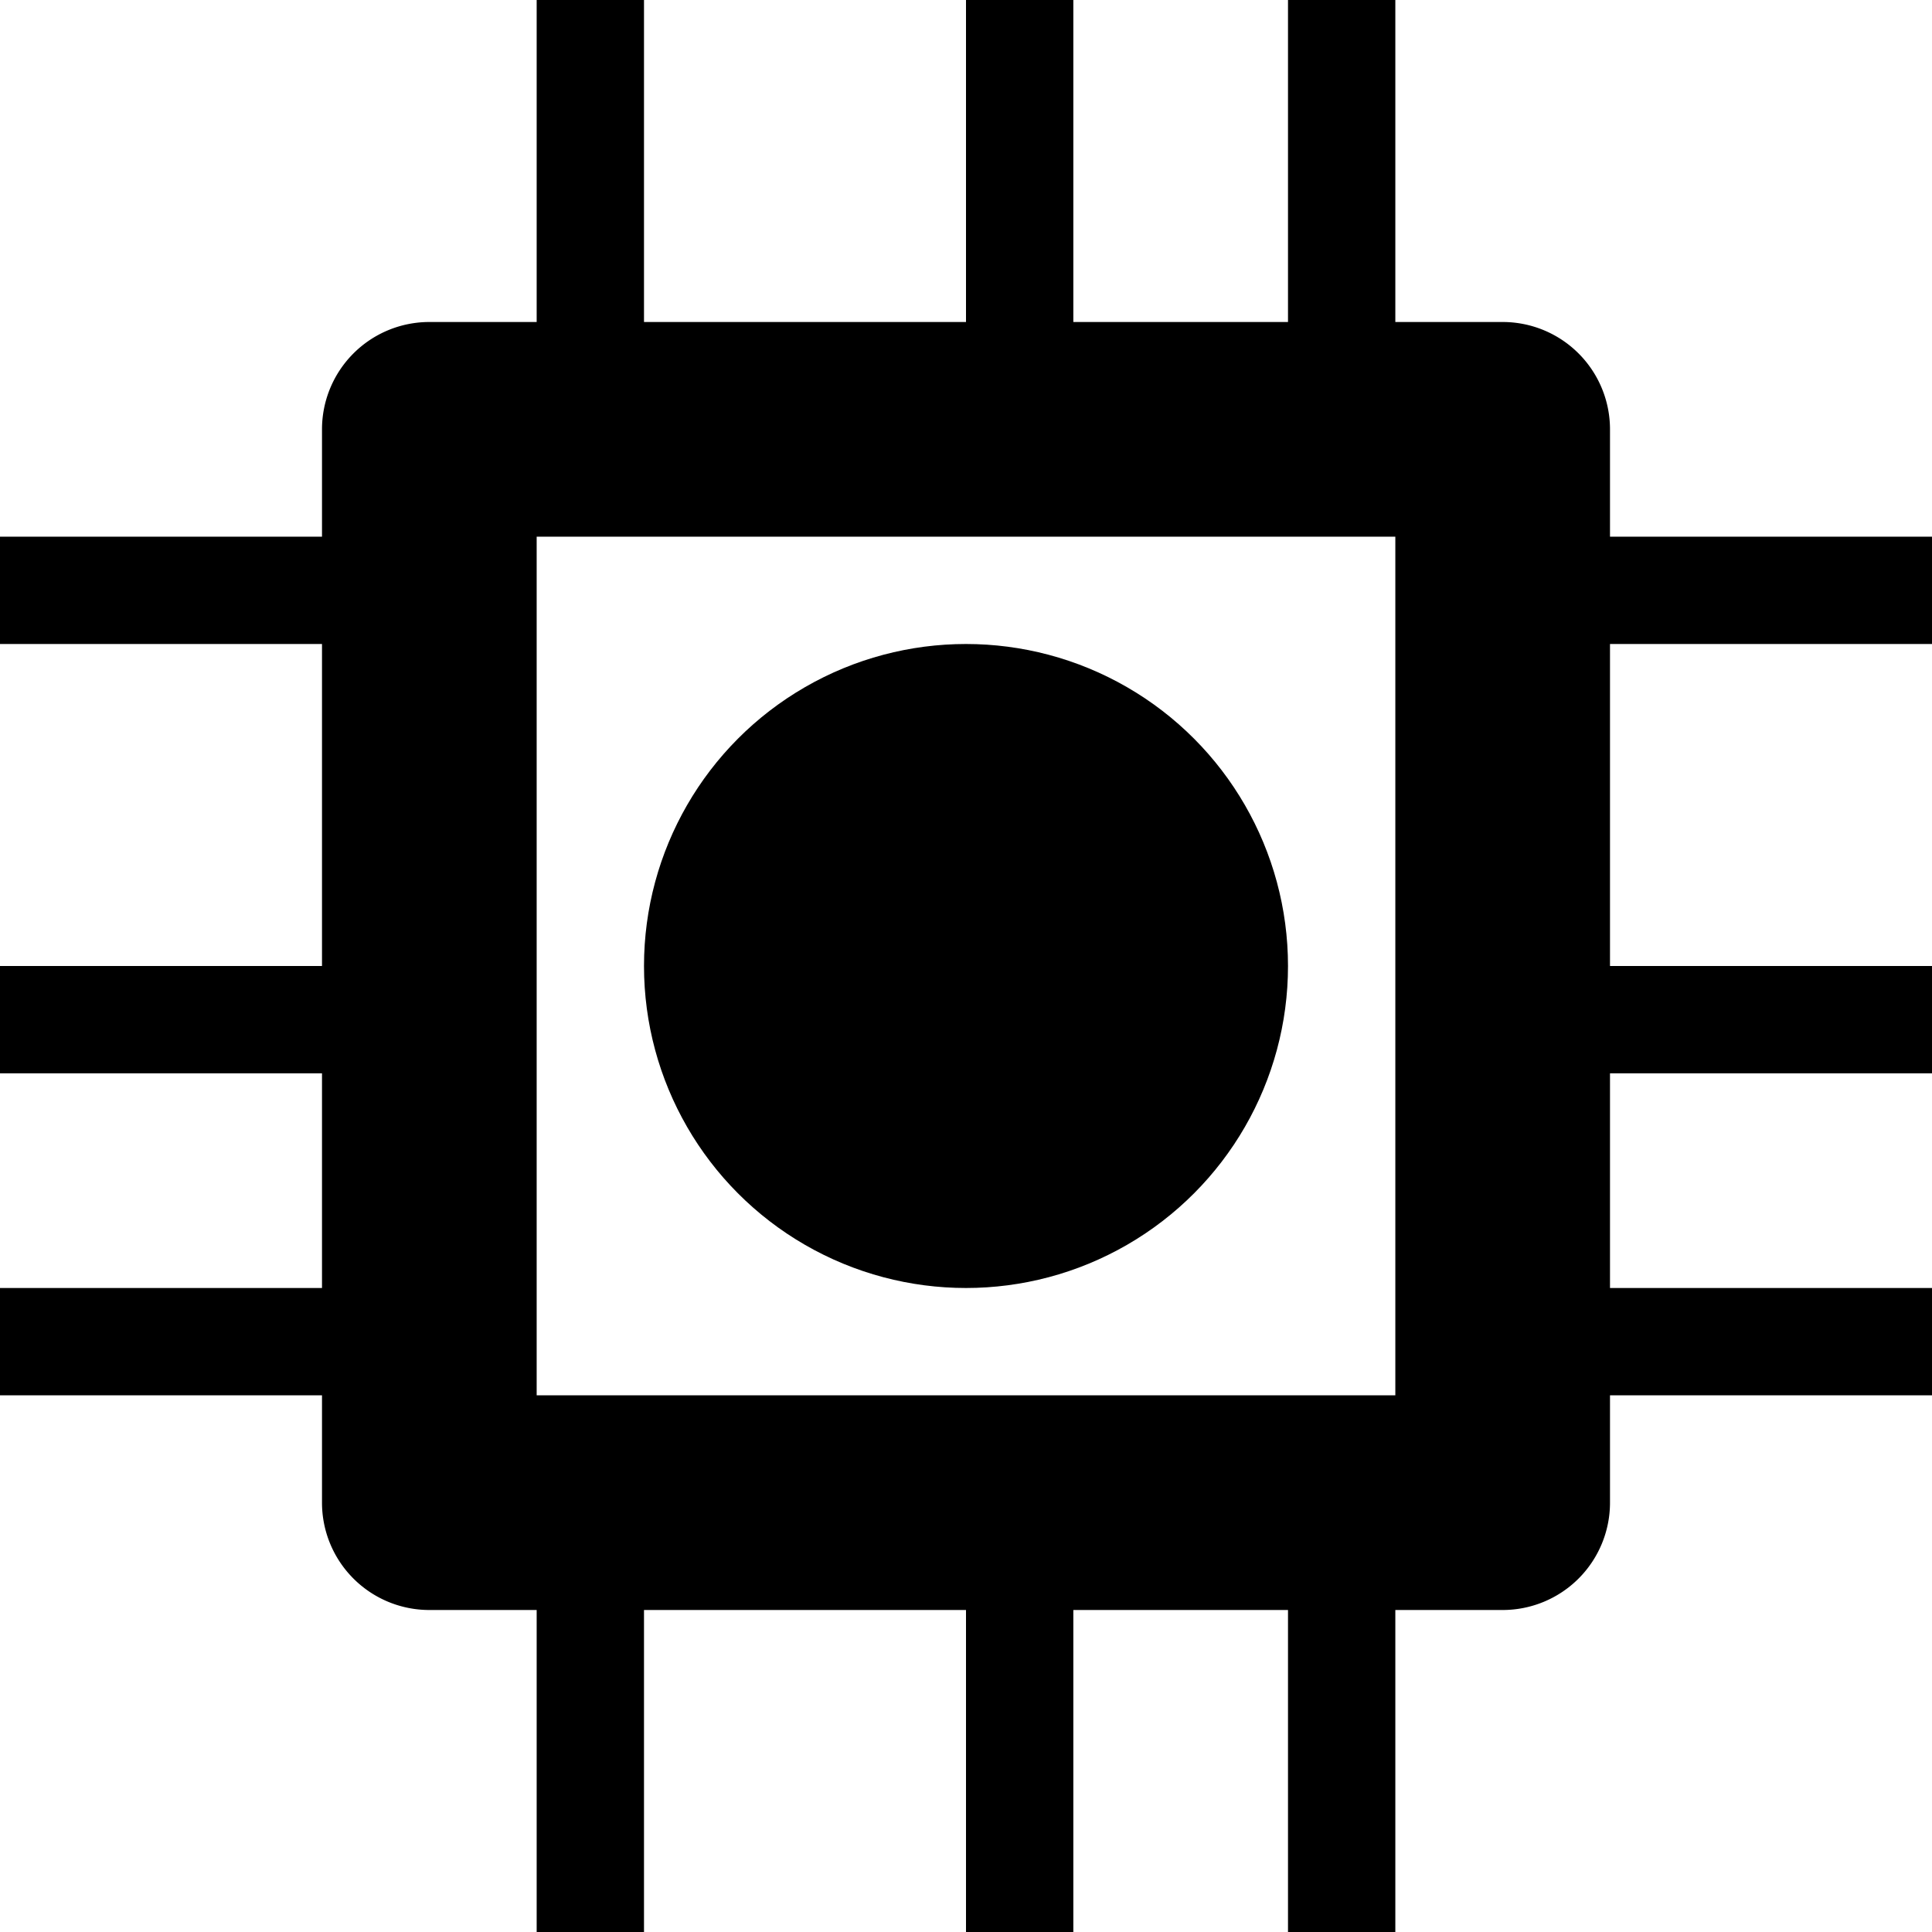 <svg xmlns="http://www.w3.org/2000/svg" width="18" height="18" viewBox="0 0 18 18"><title>tab_processer</title><g id="Layer_2" data-name="Layer 2"><g id="Layer_1-2" data-name="Layer 1"><circle cx="9" cy="9" r="3"/><path d="M18,6V5H15V4a1,1,0,0,0-1-1H13V0H12V3H10V0H9V3H6V0H5V3H4A1,1,0,0,0,3,4V5H0V6H3V9H0v1H3v2H0v1H3v1a1,1,0,0,0,1,1H5v3H6V15H9v3h1V15h2v3h1V15h1a1,1,0,0,0,1-1V13h3V12H15V10h3V9H15V6Zm-5,7H5V5h8Z"/></g></g></svg>